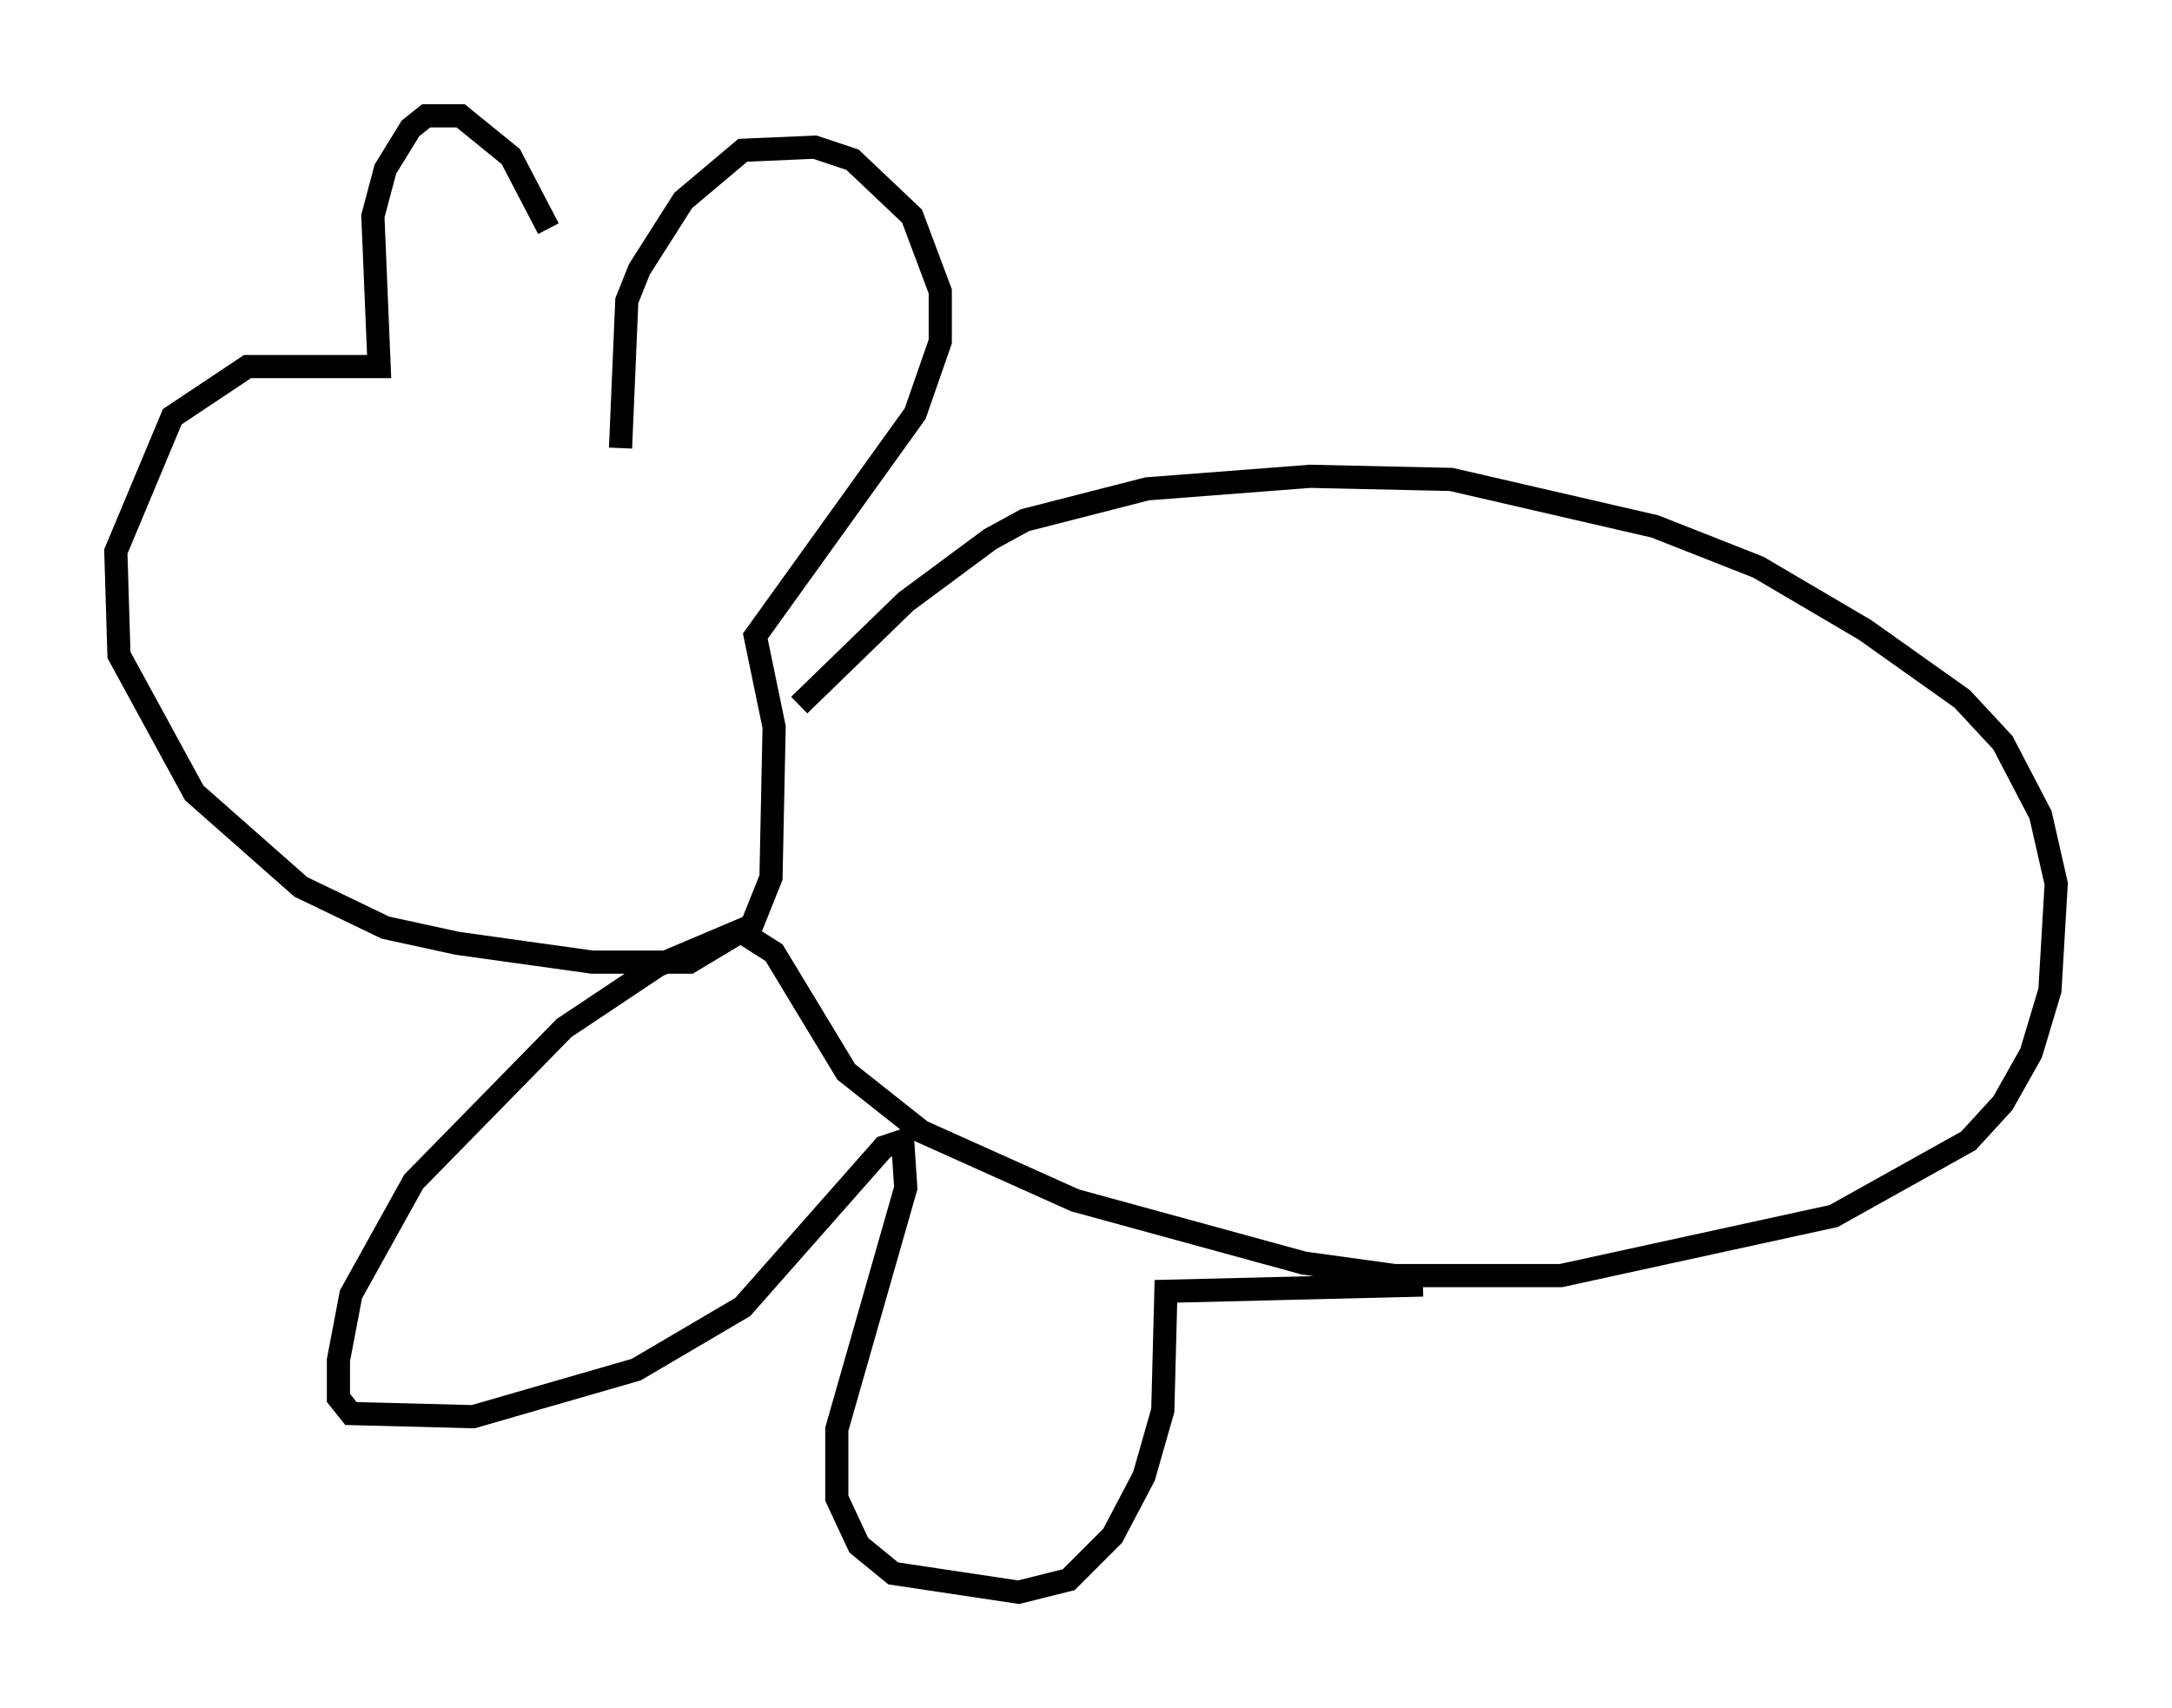<?xml version="1.0" encoding="utf-8" ?>
<svg baseProfile="full" height="73.734" version="1.1" width="93.761" xmlns="http://www.w3.org/2000/svg" xmlns:ev="http://www.w3.org/2001/xml-events" xmlns:xlink="http://www.w3.org/1999/xlink"><defs /><rect fill="white" height="73.734" width="93.761" x="0" y="0" /><path d="M23.809, 11.901 m-0.135, -2.03 l-1.624, -3.112 -2.165, -1.759 l-1.488, 0.0 -0.677, 0.541 l-1.083, 1.759 -0.541, 2.03 l0.271, 6.495 -5.683, 0.0 l-3.248, 2.165 -2.436, 5.819 l0.135, 4.465 3.248, 5.954 l4.601, 4.059 3.654, 1.759 l3.112, 0.677 5.819, 0.812 l4.195, 0.0 2.706, -1.624 l0.812, -2.03 0.135, -6.495 l-0.812, -3.924 6.901, -9.607 l1.083, -3.112 0.0, -2.165 l-1.218, -3.248 -2.571, -2.436 l-1.624, -0.541 -3.112, 0.135 l-2.571, 2.165 -1.894, 2.977 l-0.541, 1.353 -0.271, 6.36 m7.713, 11.096 l4.601, -4.465 3.654, -2.706 l1.488, -0.812 5.277, -1.353 l7.036, -0.541 6.089, 0.135 l8.796, 2.03 4.465, 1.759 l4.601, 2.706 4.195, 2.977 l1.759, 1.894 1.624, 3.112 l0.677, 2.977 -0.271, 4.601 l-0.812, 2.706 -1.218, 2.165 l-1.488, 1.624 -5.819, 3.248 l-11.773, 2.571 -7.172, 0.0 l-3.924, -0.541 -9.878, -2.706 l-6.631, -2.977 -3.248, -2.571 l-3.112, -5.142 -1.488, -0.947 l-3.518, 1.488 -4.059, 2.706 l-6.495, 6.631 -2.706, 4.871 l-0.541, 2.842 0.0, 1.624 l0.541, 0.677 5.277, 0.135 l7.036, -2.03 4.601, -2.706 l6.089, -6.901 0.812, -0.271 l0.135, 2.03 -2.977, 10.419 l0.0, 2.977 0.947, 2.03 l1.488, 1.218 5.413, 0.812 l2.165, -0.541 1.894, -1.894 l1.353, -2.571 0.812, -2.842 l0.135, -5.142 11.096, -0.271 " fill="none" stroke="black" stroke-width="1" /></svg>